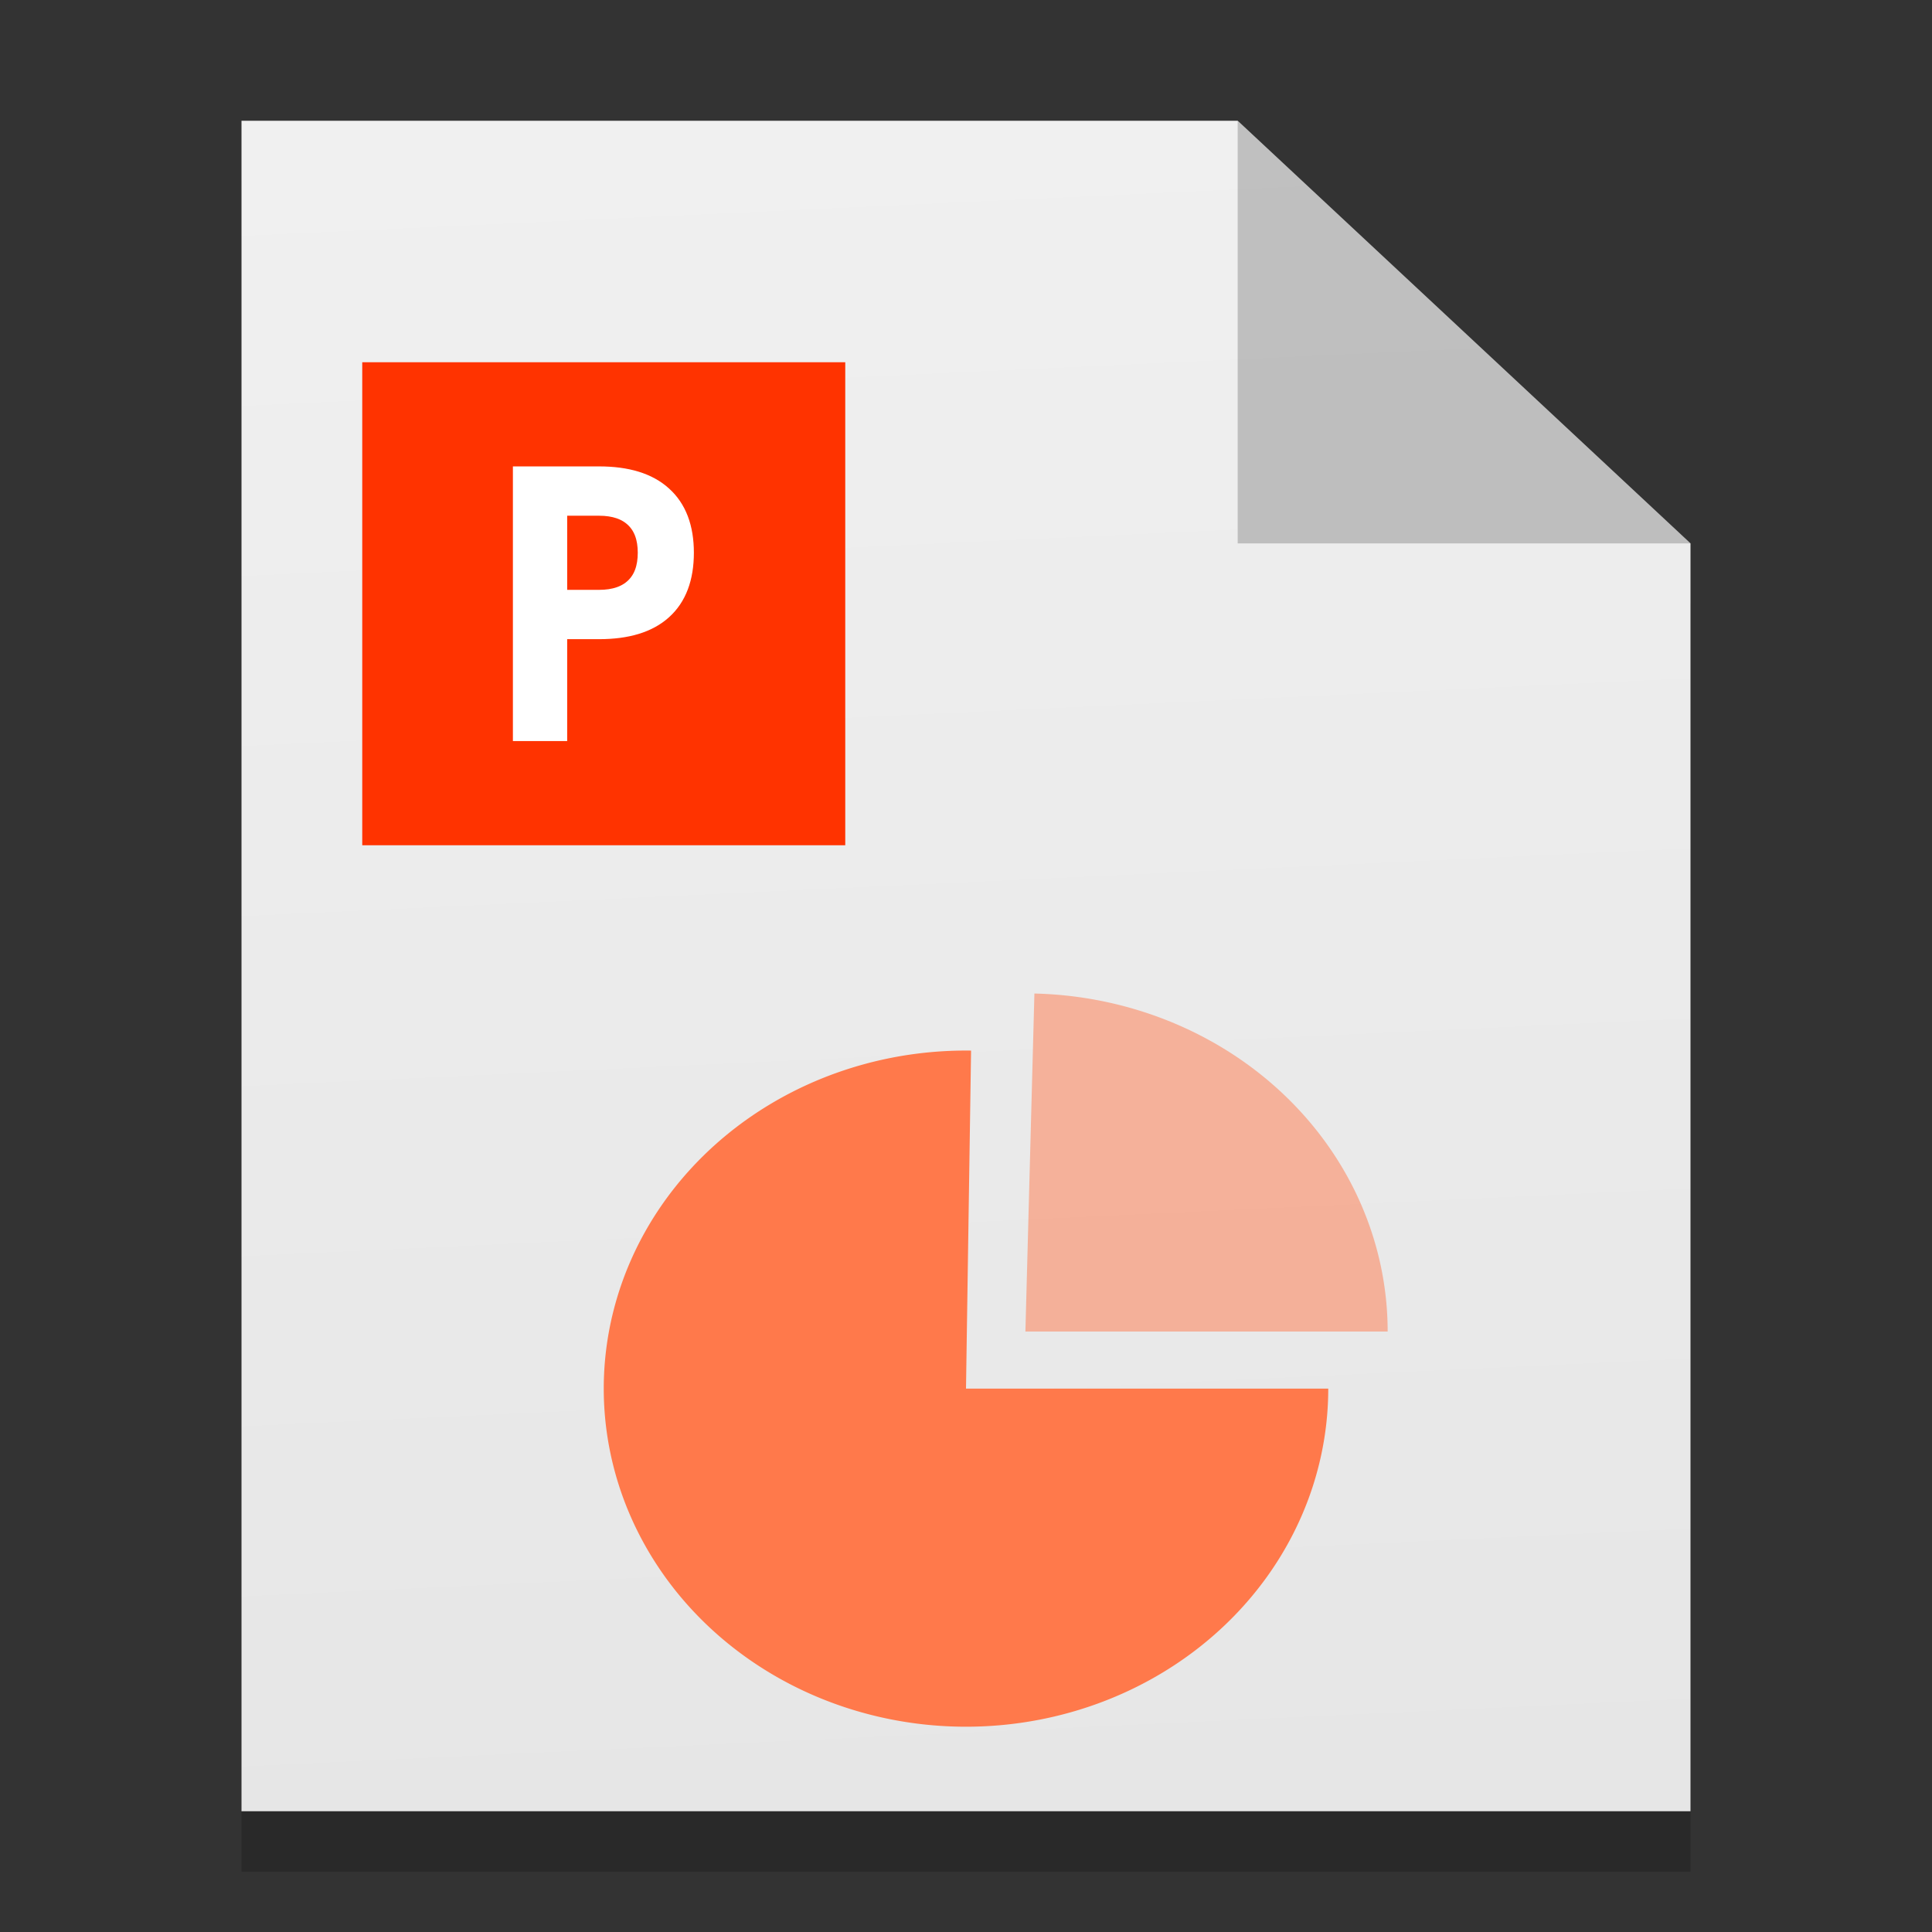 <?xml version="1.0" encoding="UTF-8" standalone="no"?>
<svg
   xmlns:dc="http://purl.org/dc/elements/1.1/"
   xmlns:cc="http://creativecommons.org/ns#"
   xmlns:rdf="http://www.w3.org/1999/02/22-rdf-syntax-ns#"
   xmlns:svg="http://www.w3.org/2000/svg"
   xmlns="http://www.w3.org/2000/svg"
   xmlns:xlink="http://www.w3.org/1999/xlink"
   xmlns:sodipodi="http://sodipodi.sourceforge.net/DTD/sodipodi-0.dtd"
   xmlns:inkscape="http://www.inkscape.org/namespaces/inkscape"
   width="32"
   height="32"
   version="1"
   id="svg6314"
   sodipodi:docname="x-office-presentation.svg"
   inkscape:version="0.92.5 (2060ec1f9f, 2020-04-08)">
  <rect width="100%" height="100%" fill="#333333" stroke="none"/>
  <defs
     id="defs6318">
    <linearGradient
       inkscape:collect="always"
       id="linearGradient5569">
      <stop
         style="stop-color:#e6e6e6;stop-opacity:1;"
         offset="0"
         id="stop5565" />
      <stop
         style="stop-color:#f0f0f0;stop-opacity:1"
         offset="1"
         id="stop5567" />
    </linearGradient>
    <linearGradient
       inkscape:collect="always"
       xlink:href="#linearGradient5569"
       id="linearGradient5571"
       x1="24.18"
       y1="44.135"
       x2="22.167"
       y2="4.009"
       gradientUnits="userSpaceOnUse"
       gradientTransform="matrix(0.75,0,0,0.7,-2,-0.8)" />
  </defs>
  <sodipodi:namedview
     pagecolor="#ffffff"
     bordercolor="#666666"
     borderopacity="1"
     objecttolerance="10"
     gridtolerance="10"
     guidetolerance="10"
     inkscape:pageopacity="0"
     inkscape:pageshadow="2"
     inkscape:window-width="1920"
     inkscape:window-height="1021"
     id="namedview6316"
     showgrid="false"
     inkscape:zoom="13.906433"
     inkscape:cx="6.0444589"
     inkscape:cy="24.467621"
     inkscape:window-x="0"
     inkscape:window-y="25"
     inkscape:window-maximized="1"
     inkscape:current-layer="svg6314" />
  <path
     inkscape:connector-curvature="0"
     style="opacity:0.2;fill:#000000;fill-opacity:1;stroke:none;stroke-width:1.127"
     d="M 4,3 V 31 H 28 V 10 L 20.5,3 Z"
     id="rect5540-8" />
  <path
     style="opacity:1;fill:url(#linearGradient5571);fill-opacity:1;stroke:none;stroke-width:1.127"
     d="M 4,2 V 30 H 28 V 9 L 20.5,2 Z"
     id="rect5540"
     inkscape:connector-curvature="0" />
  <path
     style="opacity:0.2;fill:#000000;fill-opacity:1;stroke:none;stroke-width:0.725px;stroke-linecap:butt;stroke-linejoin:miter;stroke-opacity:1"
     d="M 20.5,2 V 9 H 28 Z"
     id="path5546-4"
     inkscape:connector-curvature="0" />
  <rect
     style="opacity:1;fill:#ff3300;fill-opacity:1;stroke:none;stroke-width:0.285"
     id="rect7379"
     width="8"
     height="8"
     x="6"
     y="6" />
  <path
     style="opacity:1;fill:#ff794b;fill-opacity:1;stroke:none;stroke-width:0.249;stroke-miterlimit:4;stroke-dasharray:none;stroke-opacity:1"
     id="path1446"
     sodipodi:type="arc"
     sodipodi:cx="16"
     sodipodi:cy="23"
     sodipodi:rx="6"
     sodipodi:ry="5.5999999"
     sodipodi:start="0"
     sodipodi:end="4.7263723"
     d="M 22,23 A 6,5.6 0 0 1 18.277,28.181 6,5.6 0 0 1 11.728,26.932 6,5.6 0 0 1 10.481,20.803 6,5.6 0 0 1 16.084,17.401 L 16,23 Z" />
  <path
     style="opacity:0.5;fill:#ff794b;fill-opacity:1;stroke:none;stroke-width:0.249;stroke-miterlimit:4;stroke-dasharray:none;stroke-opacity:1"
     id="path1446-9"
     sodipodi:type="arc"
     sodipodi:cx="16.984022"
     sodipodi:cy="-22.053551"
     sodipodi:rx="6"
     sodipodi:ry="5.5999999"
     sodipodi:start="0"
     sodipodi:end="1.5459547"
     d="m 22.984,-22.054 a 6,5.6 0 0 1 -5.851,5.598 l -0.149,-5.598 z"
     transform="scale(1,-1)" />
  <path
     sodipodi:type="inkscape:offset"
     inkscape:radius="0"
     inkscape:original="M 2.9902344 1.8691406 L 2.9902344 31.029297 L 6.9355469 31.029297 L 6.9355469 19.310547 L 11.896484 19.310547 C 15.164714 19.310547 17.632161 18.57487 19.298828 17.103516 C 20.978516 15.632161 21.818359 13.457682 21.818359 10.580078 C 21.818359 7.7285156 20.978516 5.5670573 19.298828 4.0957031 C 17.632161 2.6113281 15.164714 1.8691406 11.896484 1.8691406 L 2.9902344 1.8691406 z M 6.9355469 5.1113281 L 11.896484 5.1113281 C 13.732422 5.1113281 15.151693 5.5865885 16.154297 6.5371094 C 17.156901 7.4876302 17.658203 8.8352865 17.658203 10.580078 C 17.658203 12.337891 17.156901 13.692057 16.154297 14.642578 C 15.151693 15.593099 13.732422 16.068359 11.896484 16.068359 L 6.9355469 16.068359 L 6.9355469 5.1113281 z "
     style="font-style:normal;font-weight:normal;font-size:40px;line-height:1.25;font-family:sans-serif;letter-spacing:0px;word-spacing:0px;fill:#ffffff;fill-opacity:1;stroke:#ffffff;stroke-width:2.431;stroke-miterlimit:4;stroke-dasharray:none;stroke-opacity:1"
     id="text1465"
     d="M 2.99,1.869 V 31.029 h 3.945 v -11.719 h 4.961 c 3.268,0 5.736,-0.736 7.402,-2.207 1.68,-1.471 2.52,-3.646 2.52,-6.523 0,-2.852 -0.84,-5.013 -2.52,-6.484 -1.667,-1.484 -4.134,-2.227 -7.402,-2.227 z m 3.945,3.242 h 4.961 c 1.836,0 3.255,0.475 4.258,1.426 1.003,0.951 1.504,2.298 1.504,4.043 0,1.758 -0.501,3.112 -1.504,4.062 -1.003,0.951 -2.422,1.426 -4.258,1.426 H 6.936 Z"
     transform="matrix(0.141,0,0,0.144,8.245,7.631)" />
</svg>
